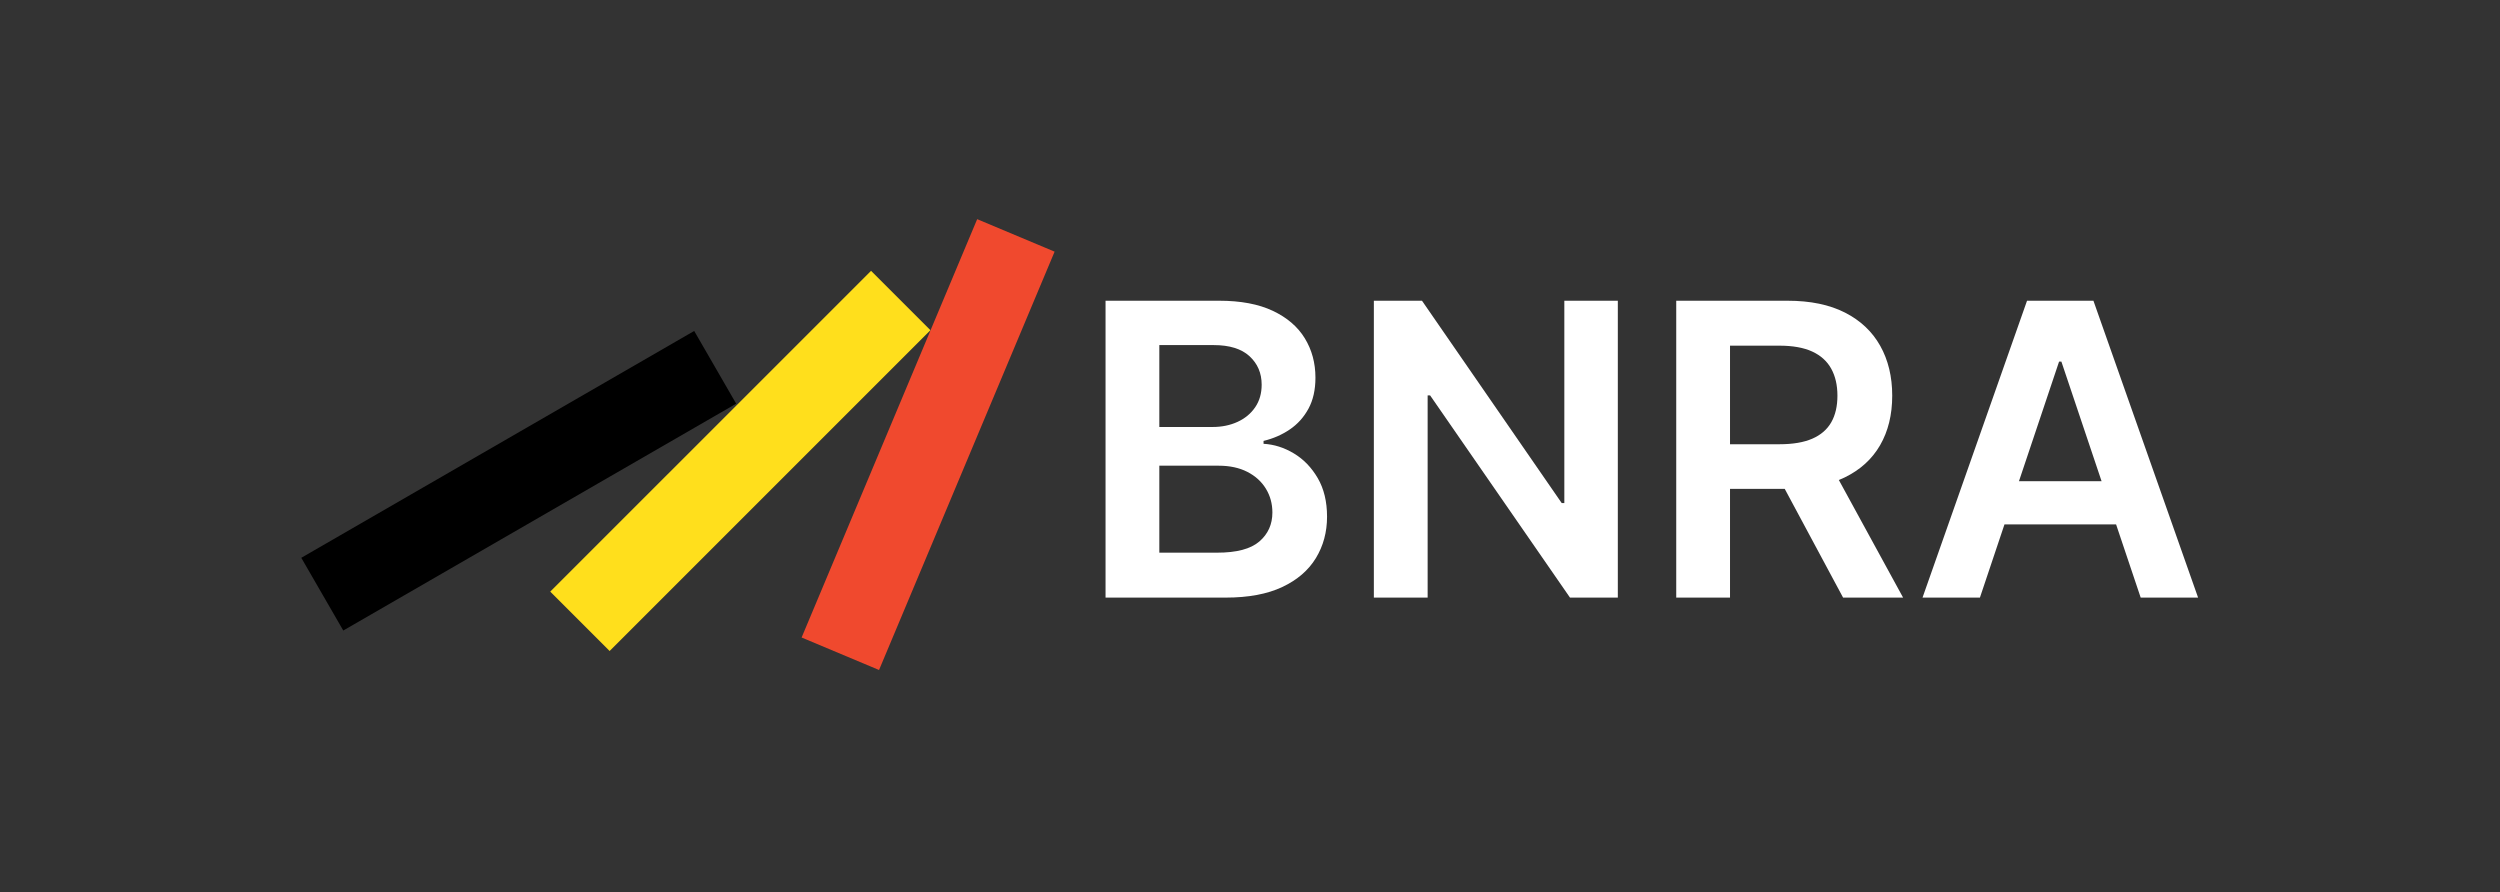 <?xml version="1.0" encoding="UTF-8" standalone="no"?>
<!-- Created with Inkscape (http://www.inkscape.org/) -->

<svg
   version="1.1"
   id="svg2"
   width="2857.333"
   height="1020"
   viewBox="0 0 2857.333 1020">
  <rect x="0" y="0" width="2857.333" height="1020" fill="#333333" stroke="none"/>
  <defs
     id="defs6">
    <clipPath
       clipPathUnits="userSpaceOnUse"
       id="clipPath16">
      <path
         d="M 0,765 H 2143 V 0 H 0 Z"
         id="path14" />
    </clipPath>
  </defs>
  <g
     id="g8"
     transform="matrix(1.333,0,0,-1.333,0,1020)">
    <g
       id="g10">
      <g
         id="g12"
         clip-path="url(#clipPath16)">
        <g
           id="g18"
           transform="translate(994.021,291.325)">
          <path
             d="m 0,0 h 49.592 c 16.736,0 28.813,3.21 36.23,9.632 7.415,6.421 11.124,14.685 11.124,24.796 0,7.539 -1.864,14.355 -5.592,20.445 -3.729,6.091 -9.033,10.896 -15.91,14.418 -6.879,3.521 -15.082,5.282 -24.609,5.282 H 0 Z m 0,107.759 h 45.614 c 7.955,0 15.121,1.47 21.503,4.412 6.379,2.94 11.413,7.125 15.101,12.554 3.686,5.425 5.531,11.869 5.531,19.327 0,9.859 -3.461,17.978 -10.378,24.36 -6.92,6.38 -17.174,9.57 -30.762,9.57 H 0 Z M -46.111,-38.53 v 254.546 h 97.443 c 18.395,0 33.702,-2.881 45.925,-8.639 12.222,-5.76 21.378,-13.609 27.468,-23.553 6.09,-9.943 9.135,-21.213 9.135,-33.806 0,-10.36 -1.988,-19.204 -5.965,-26.537 -3.978,-7.333 -9.323,-13.279 -16.034,-17.835 -6.712,-4.558 -14.212,-7.831 -22.497,-9.819 v -2.486 c 9.032,-0.497 17.712,-3.253 26.039,-8.265 8.327,-5.014 15.142,-12.078 20.446,-21.191 5.301,-9.116 7.955,-20.135 7.955,-33.062 0,-13.175 -3.192,-25.004 -9.571,-35.484 -6.381,-10.484 -15.993,-18.748 -28.835,-24.796 -12.844,-6.05 -29.002,-9.073 -48.473,-9.073 z"
             style="fill:#ffffff;fill-opacity:1;fill-rule:nonzero;stroke:none"
             id="path20" />
        </g>
        <g
           id="g22"
           transform="translate(1387.145,507.341)">
          <path
             d="m 0,0 v -254.546 h -41.016 l -119.939,173.384 h -2.113 V -254.546 H -209.18 V 0 h 41.265 L -48.1,-173.509 h 2.237 V 0 Z"
             style="fill:#ffffff;fill-opacity:1;fill-rule:nonzero;stroke:none"
             id="path24" />
        </g>
        <g
           id="g26"
           transform="translate(1568.728,368.136)">
          <path
             d="M 0,0 63.015,-115.341 H 11.559 L -50.338,0 Z m -131.499,-115.341 v 254.546 h 95.455 c 19.554,0 35.982,-3.399 49.28,-10.192 C 26.535,122.218 36.603,112.71 43.438,100.488 50.274,88.266 53.692,74.034 53.692,57.795 53.692,41.47 50.232,27.322 43.314,15.35 36.396,3.375 26.225,-5.863 12.802,-12.367 c -13.424,-6.505 -29.913,-9.756 -49.468,-9.756 h -67.986 v 38.281 h 61.772 c 11.435,0 20.797,1.594 28.089,4.785 7.291,3.189 12.697,7.87 16.22,14.044 3.521,6.172 5.282,13.776 5.282,22.808 0,9.03 -1.782,16.758 -5.344,23.18 -3.564,6.421 -8.992,11.31 -16.282,14.666 -7.292,3.356 -16.697,5.034 -28.214,5.034 h -42.259 v -216.016 z"
             style="fill:#ffffff;fill-opacity:1;fill-rule:nonzero;stroke:none"
             id="path28" />
        </g>
        <path
           d="m 1699.228,352.6 h 134.233 v -37.038 h -134.233 z m -1.615,-99.805 h -49.219 l 89.612,254.546 h 56.925 l 89.737,-254.546 h -49.219 l -67.986,202.344 h -1.988 z"
           style="fill:#ffffff;fill-opacity:1;fill-rule:nonzero;stroke:none"
           id="path30" />
        <g
           id="g32"
           transform="translate(753.7,190.723)">
          <path
             d="m 0,0 -66.39,27.863 150.538,358.691 66.39,-27.863 z"
             style="fill:#f0492e;fill-opacity:1;fill-rule:nonzero;stroke:none"
             id="path34" />
        </g>
        <g
           id="g36"
           transform="translate(522.697,207.012)">
          <path
             d="m 0,0 -50.912,50.912 275.065,275.064 50.912,-50.911 z"
             style="fill:#ffdf1c;fill-opacity:1;fill-rule:nonzero;stroke:none"
             id="path38" />
        </g>
        <g
           id="g40"
           transform="translate(294.332,224.573)">
          <path
             d="m 0,0 -36,62.354 336.884,194.5 36,-62.354 z"
             style="fill:#000000;fill-opacity:1;fill-rule:nonzero;stroke:none"
             id="path42" />
        </g>
      </g>
    </g>
  </g>
</svg>
